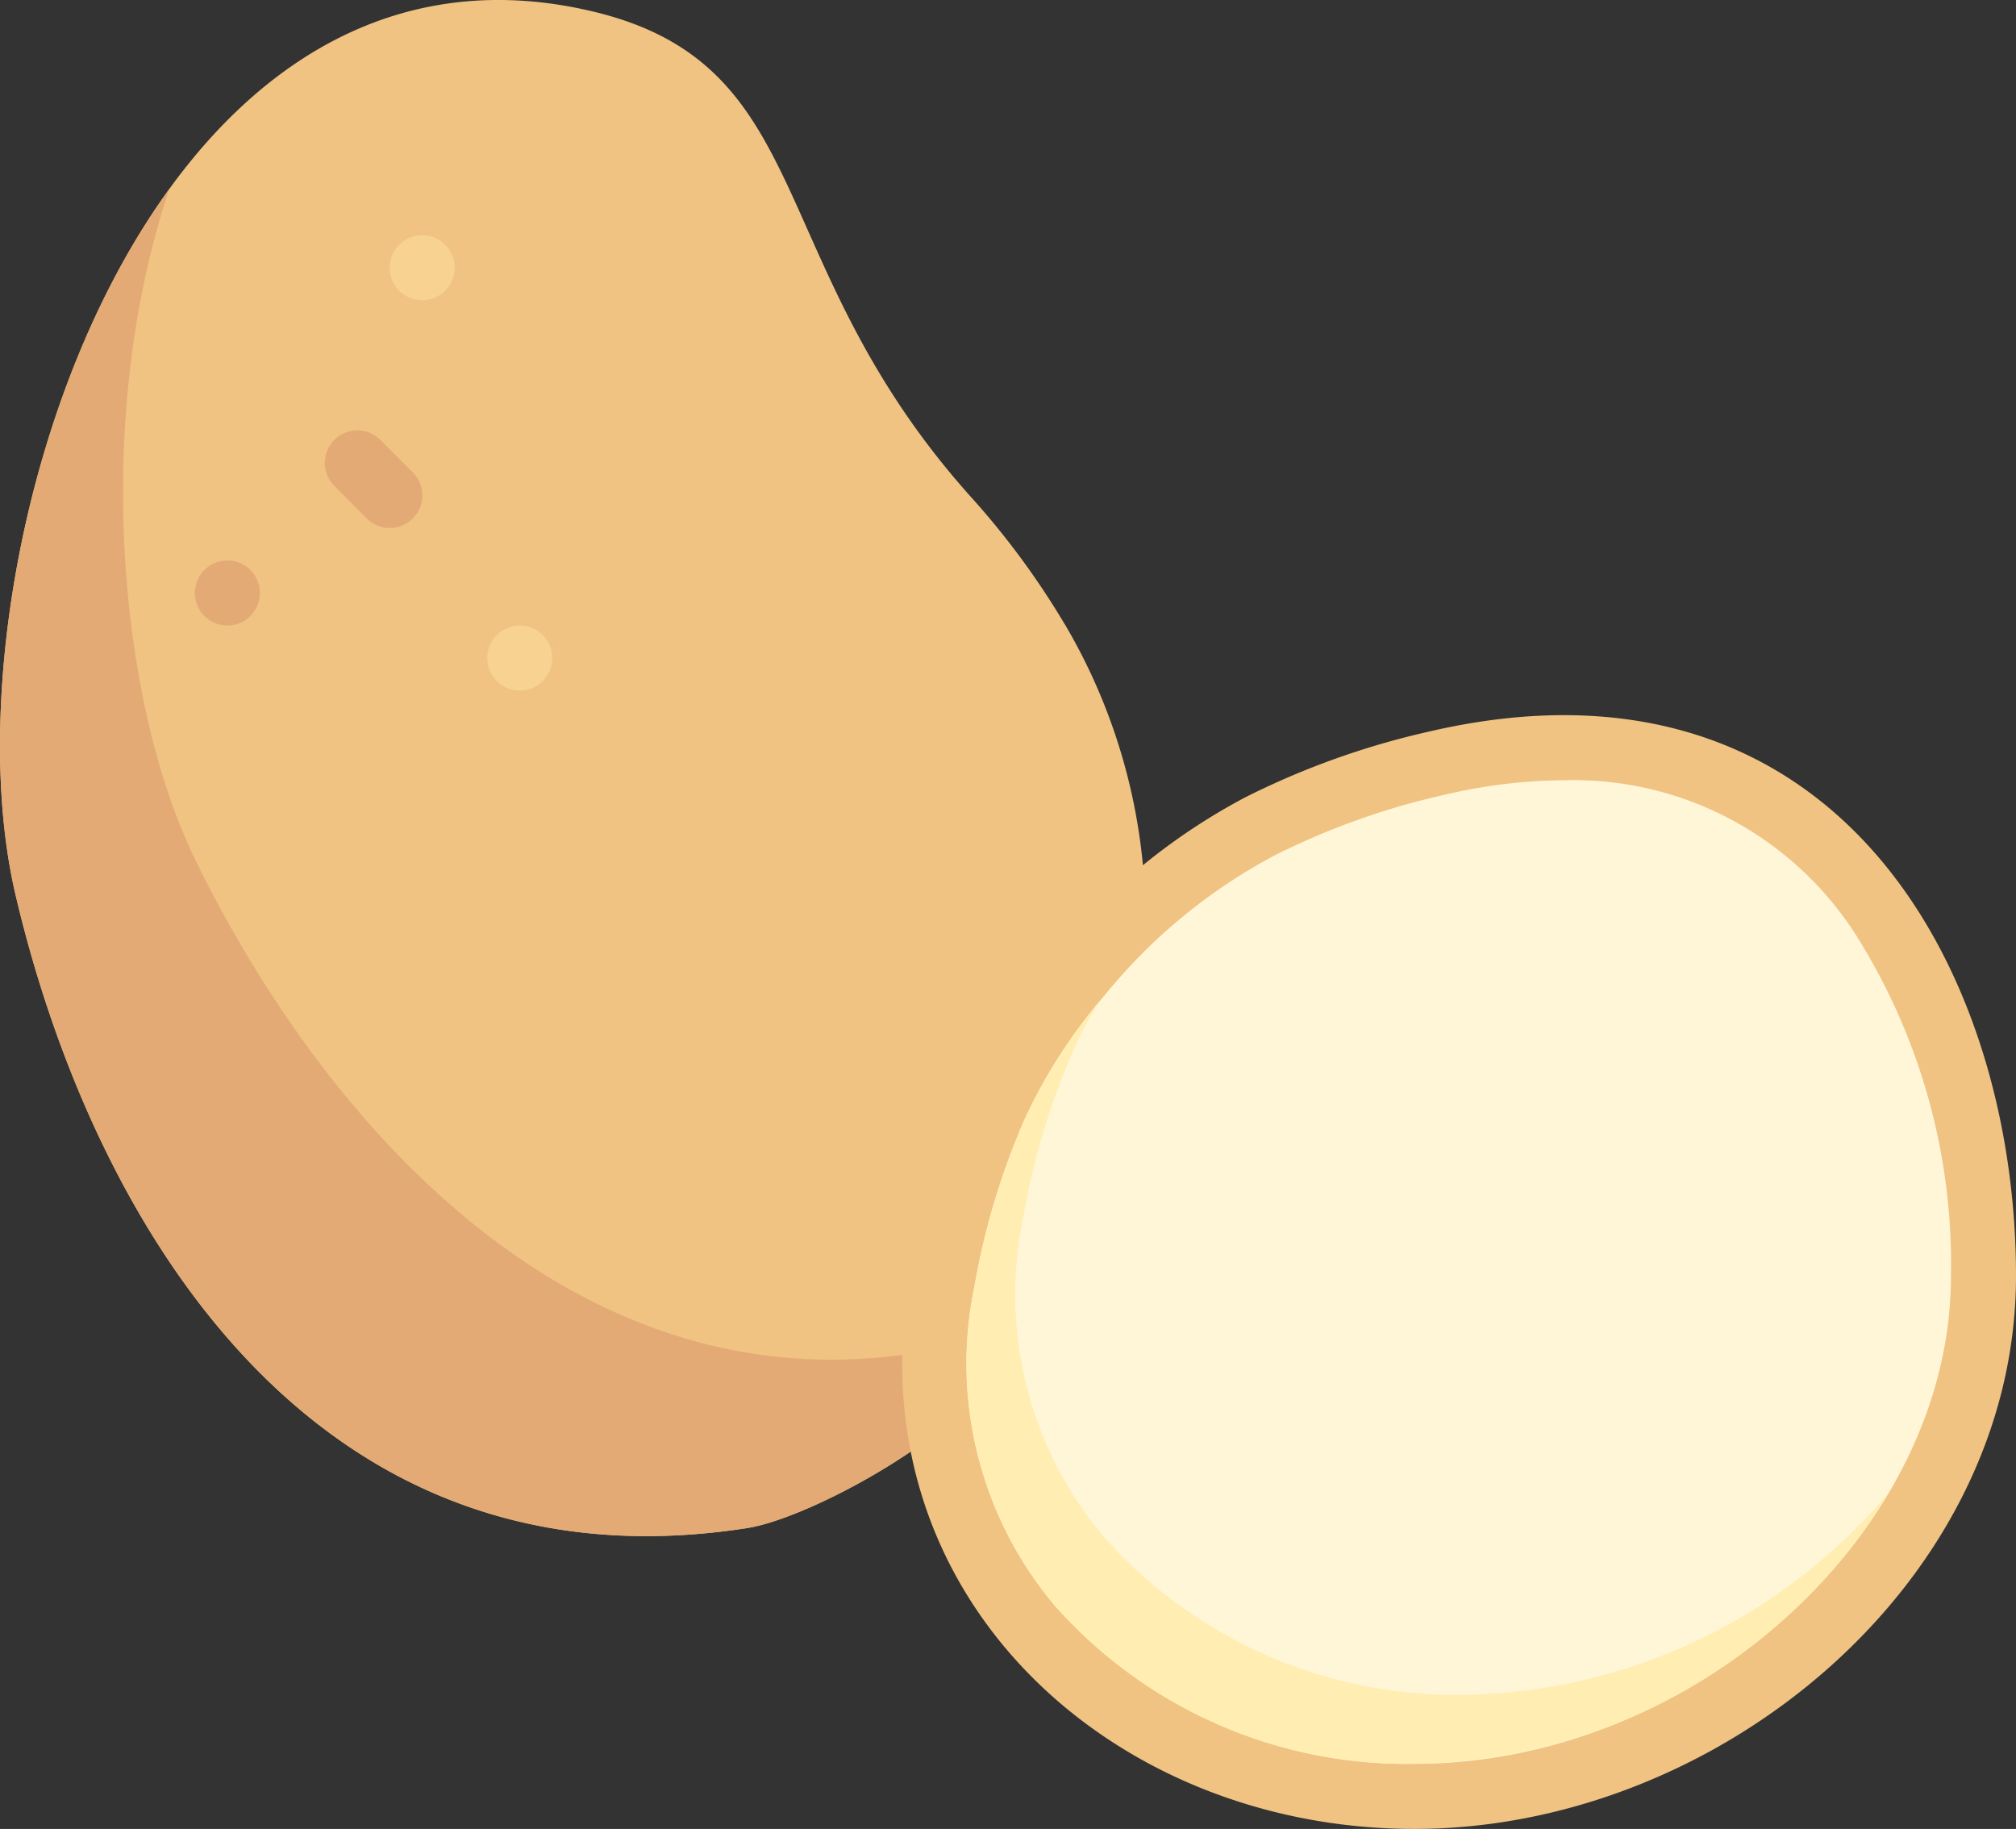 <svg xmlns="http://www.w3.org/2000/svg" width="88.187" height="80" viewBox="0 0 88.187 80">
  <rect x="0" y="0" width="88.187" height="80" fill="#333333" stroke="none"/>
  <g id="potato" transform="translate(0 -0.086)">
    <path id="Path_4112" data-name="Path 4112" d="M46.577,27.394a35.076,35.076,0,0,0-3.991-5.444C33.236,11.62,35.9,2.906,25.841.566,6.232-4-2.621,25.121.674,39.2s12.82,30.715,32.008,27.727c2.693-.42,9.625-4.069,11.759-7.8L48.149,50.1a25.425,25.425,0,0,0-1.572-22.711Zm0,0" fill="#f0c382"/>
    <path id="Path_4113" data-name="Path 4113" d="M17.053,23.18a1.418,1.418,0,0,1-1.006-.417L14.625,21.34a1.422,1.422,0,0,1,2.012-2.012l1.422,1.422a1.423,1.423,0,0,1-1.006,2.429Zm0,0" fill="#e3aa75"/>
    <path id="Path_4114" data-name="Path 4114" d="M18.476,13.221h-.014a1.423,1.423,0,1,1,.014,0Zm0,0" fill="#f7d291"/>
    <path id="Path_4115" data-name="Path 4115" d="M22.744,30.293H22.73a1.422,1.422,0,1,1,.013,0Zm0,0" fill="#f7d291"/>
    <path id="Path_4116" data-name="Path 4116" d="M9.954,27.447H9.94a1.422,1.422,0,1,1,.013,0Zm0,0" fill="#e3aa75"/>
    <path id="Path_4117" data-name="Path 4117" d="M8.584,37.783C5.054,30.6,4.126,18.084,7.409,8.35,1.057,17.113-1.287,30.822.673,39.2c3.3,14.082,12.82,30.715,32.008,27.727,2.693-.42,9.625-4.069,11.759-7.8l.458-1.113C27.447,64.237,14.828,50.5,8.584,37.783Zm0,0" fill="#e3aa75"/>
    <path id="Path_4118" data-name="Path 4118" d="M62.579,32.071a34.934,34.934,0,0,0-8.093,2.884,27.106,27.106,0,0,0-8.373,6.869,26.159,26.159,0,0,0-3.882,6.044A34.673,34.673,0,0,0,39.816,55.9C37.326,69.771,48.51,80.086,61.867,80.086S88.187,69.258,88.187,55.9s-7.825-27.92-25.608-23.83Zm0,0" fill="#f0c382"/>
    <path id="Path_4119" data-name="Path 4119" d="M68.411,34.215a14.668,14.668,0,0,1,12.678,6.62A26.983,26.983,0,0,1,85.342,55.9c0,11.169-11.189,21.34-23.474,21.34a20.568,20.568,0,0,1-15.733-6.927A16.438,16.438,0,0,1,42.617,56.4a31.986,31.986,0,0,1,2.212-7.375A23.148,23.148,0,0,1,48.3,43.647a24.183,24.183,0,0,1,7.484-6.158,32.242,32.242,0,0,1,7.436-2.645,23.319,23.319,0,0,1,5.194-.629" fill="#fff6d8"/>
    <path id="Path_4120" data-name="Path 4120" d="M64,74.218a20.568,20.568,0,0,1-15.733-6.927A16.438,16.438,0,0,1,44.751,53.38,31.953,31.953,0,0,1,46.963,46a20.012,20.012,0,0,1,1.095-2.068,23.088,23.088,0,0,0-3.229,5.091A32,32,0,0,0,42.617,56.4a16.441,16.441,0,0,0,3.517,13.912,20.567,20.567,0,0,0,15.733,6.926A24.683,24.683,0,0,0,82.659,65.325,24.733,24.733,0,0,1,64,74.218Zm0,0" fill="#ffedb1"/>
  </g>
</svg>
